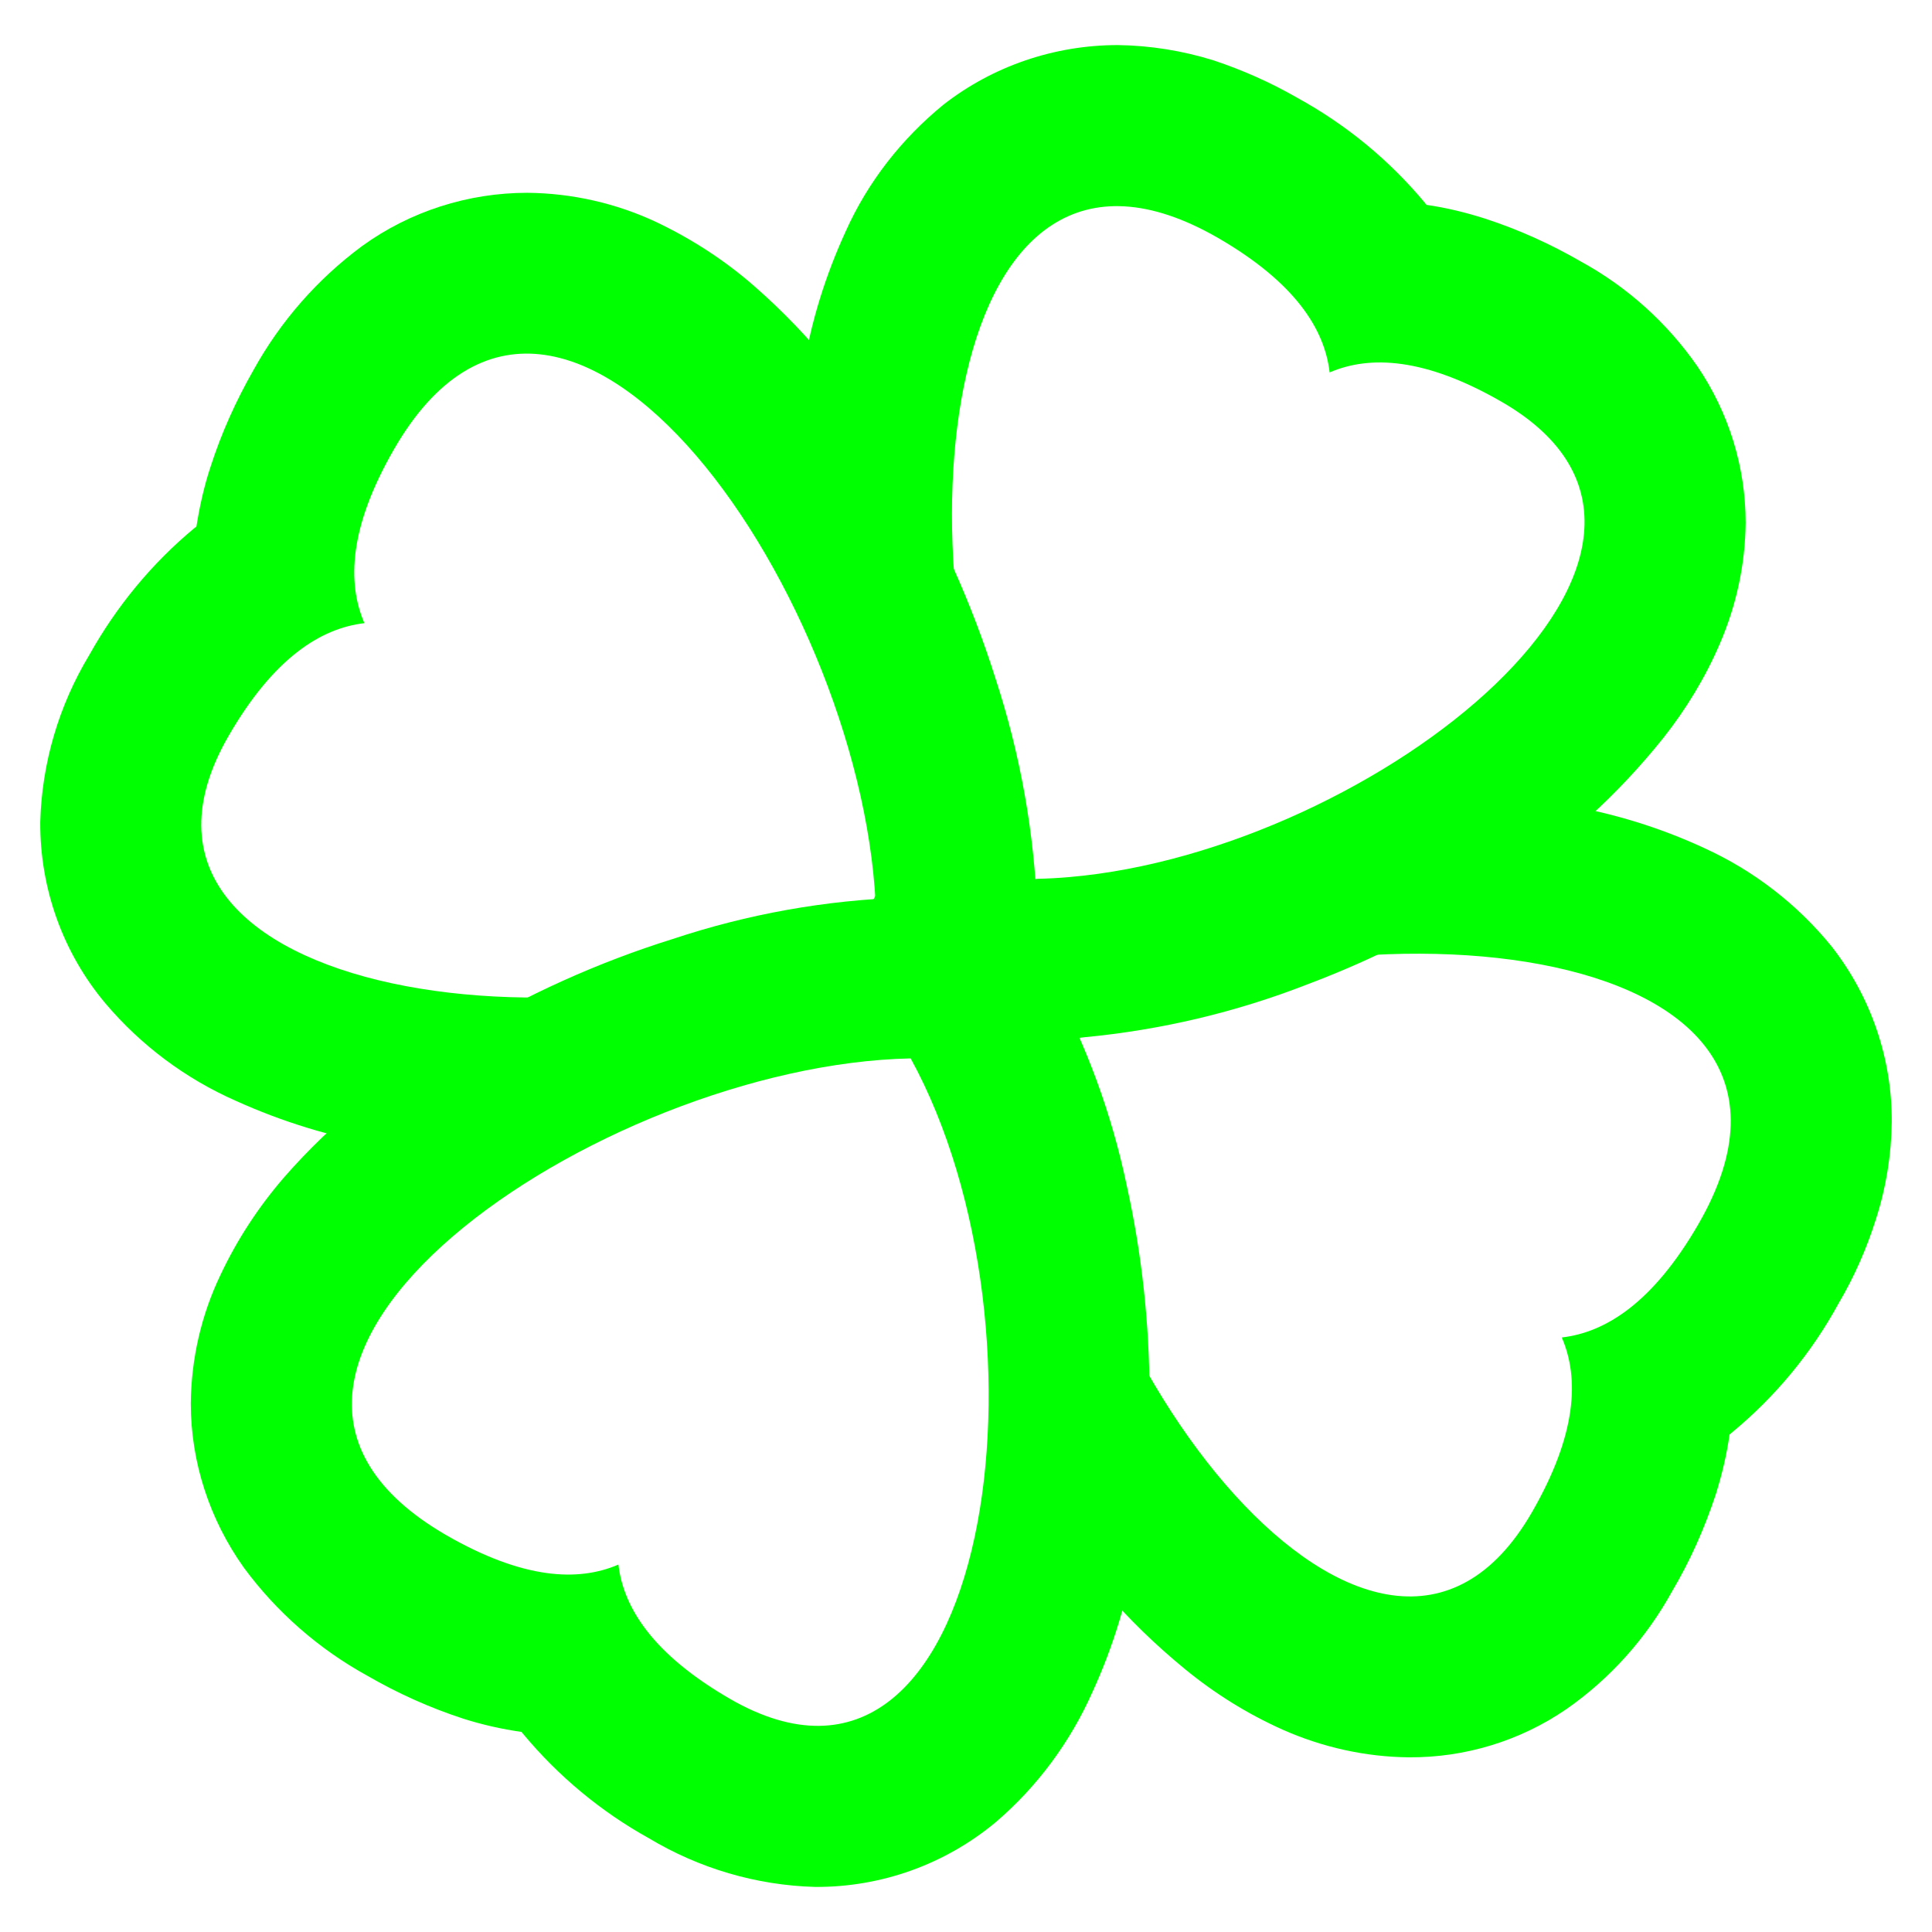 <?xml version="1.0" encoding="UTF-8" standalone="no"?><!-- Generator: Gravit.io --><svg xmlns="http://www.w3.org/2000/svg" xmlns:xlink="http://www.w3.org/1999/xlink" style="isolation:isolate" viewBox="0 0 48 48" width="48pt" height="48pt"><linearGradient id="_lgradient_10" x1="0" y1="0.5" x2="1" y2="0.5" gradientTransform="matrix(24.984,0,0,23.97,22.017,19.69)" gradientUnits="userSpaceOnUse"><stop offset="0%" stop-opacity="1" style="stop-color:rgb(0,255,0)"/><stop offset="97.826%" stop-opacity="1" style="stop-color:rgb(0,255,0)"/></linearGradient><path d=" M 26.024 25.847 C 32.907 22.062 46.431 23.078 42.194 30.417 C 41.075 32.351 39.9 33.103 38.802 33.229 C 39.24 34.244 39.175 35.638 38.06 37.572 C 34.247 44.182 26.185 33.706 26.018 25.847 M 24.14 22.32 C 25.84 21.41 29.12 22.73 31 22.32 C 32.86 21.89 33.29 19.7 35.2 19.69 C 36.43 19.69 37.66 19.79 38.87 20 C 40.07 20.2 41.24 20.56 42.34 21.07 C 43.57 21.63 44.66 22.47 45.51 23.52 C 46.48 24.76 47.01 26.3 47 27.88 C 46.99 28.69 46.86 29.5 46.61 30.28 C 46.38 31.01 46.07 31.72 45.68 32.38 C 45.01 33.61 44.11 34.7 43.03 35.59 C 43.01 35.61 42.99 35.62 42.97 35.64 C 42.9 36.14 42.78 36.64 42.63 37.12 C 42.35 37.97 41.99 38.78 41.54 39.54 C 40.9 40.7 40.01 41.7 38.92 42.46 C 37.77 43.25 36.4 43.67 35 43.66 C 33.92 43.65 32.85 43.41 31.86 42.97 C 30.99 42.58 30.17 42.07 29.43 41.46 C 28.71 40.87 28.04 40.22 27.43 39.51 C 26.81 38.78 26.24 38.02 25.72 37.21 C 24.65 35.56 27.57 31.13 26.94 29.26 C 26.041 25.047 21.881 25.697 22.02 25.99 M 42.97 35.64" fill-rule="evenodd" fill="url(#_lgradient_10)"/><linearGradient id="_lgradient_11" x1="0" y1="0.5" x2="1" y2="0.5" gradientTransform="matrix(23.721,0,0,24.71,19.649,1.12)" gradientUnits="userSpaceOnUse"><stop offset="0%" stop-opacity="1" style="stop-color:rgb(0,255,0)"/><stop offset="98.696%" stop-opacity="1" style="stop-color:rgb(0,255,0)"/></linearGradient><path d=" M 25.551 21.865 C 25.386 21.564 25.449 21.215 25.302 20.891 C 22.146 13.908 23.365 1.93 30.266 5.914 C 32.17 7.016 32.909 8.172 33.034 9.253 C 34.032 8.822 35.405 8.886 37.309 9.984 C 43.594 13.609 34.182 21.138 26.563 21.791 C 26.297 21.814 26.032 21.829 25.77 21.834 M 21.94 23.58 C 21.72 23.13 22.1 20.84 22.02 20.34 C 21.42 18.92 22.61 19.25 22.32 17.73 C 21.99 16.11 19.65 14.46 19.65 12.8 C 19.64 11.58 19.75 10.37 19.96 9.17 C 20.15 7.99 20.51 6.84 21.01 5.75 C 21.56 4.52 22.4 3.45 23.44 2.6 C 24.67 1.64 26.2 1.12 27.77 1.12 C 28.57 1.13 29.38 1.26 30.15 1.5 C 30.87 1.74 31.57 2.05 32.23 2.43 C 33.45 3.1 34.52 3.98 35.41 5.05 C 35.42 5.07 35.43 5.08 35.44 5.09 C 35.93 5.16 36.42 5.28 36.89 5.43 C 37.72 5.7 38.52 6.06 39.28 6.5 C 40.43 7.13 41.42 8.02 42.17 9.1 C 42.95 10.25 43.37 11.6 43.37 12.99 C 43.36 14.02 43.14 15.04 42.73 15.99 C 42.37 16.83 41.89 17.62 41.32 18.34 C 40.2 19.74 38.87 20.95 37.38 21.92 C 35.85 22.96 34.2 23.81 32.47 24.46 C 30.7 25.15 28.84 25.59 26.94 25.77 C 26.89 25.78 26.83 25.78 26.78 25.79 L 25.99 25.83 M 22.48 21 L 21.65 22.51 C 21.59 22.39 22.49 21.16 22.48 21 Z  M 35.44 5.09" fill-rule="evenodd" fill="url(#_lgradient_11)"/><linearGradient id="_lgradient_12" x1="0.4" y1="0.202" x2="0.365" y2="1.119" gradientTransform="matrix(24.77,0,0,23.991,1,4.79)" gradientUnits="userSpaceOnUse"><stop offset="0%" stop-opacity="1" style="stop-color:rgb(0,255,0)"/><stop offset="97.826%" stop-opacity="1" style="stop-color:rgb(0,255,0)"/></linearGradient><path d=" M 21.771 22.823 C 14.918 26.589 1.883 24.854 5.68 18.281 C 6.792 16.359 7.961 15.609 9.053 15.482 C 8.616 14.473 8.679 13.087 9.789 11.16 C 14.004 3.86 21.606 15.005 21.768 22.819 M 23.66 26.35 C 22.69 25.98 20.542 24.704 18.132 26.294 C 16.402 26.674 15.08 28.78 13.31 28.78 C 12.01 28.79 10.72 28.68 9.45 28.45 C 8.21 28.24 7.01 27.87 5.86 27.35 C 4.61 26.8 3.5 25.97 2.62 24.93 C 1.56 23.67 0.99 22.07 1 20.42 C 1.04 18.96 1.46 17.53 2.22 16.27 C 2.89 15.07 3.77 14 4.83 13.12 C 4.85 13.11 4.87 13.09 4.88 13.08 C 4.96 12.58 5.07 12.08 5.23 11.6 C 5.5 10.76 5.86 9.96 6.3 9.19 C 6.97 7.98 7.89 6.93 9 6.11 C 10.19 5.25 11.63 4.79 13.1 4.79 C 14.21 4.8 15.31 5.05 16.31 5.52 C 17.19 5.94 18.01 6.47 18.74 7.11 C 19.45 7.73 20.1 8.41 20.69 9.14 C 21.28 9.89 21.83 10.67 22.32 11.49 C 23.33 13.18 24.14 14.98 24.73 16.85 C 25.35 18.74 25.7 20.7 25.77 22.68 M 4.88 13.08" fill-rule="evenodd" fill="url(#_lgradient_12)"/><linearGradient id="_lgradient_13" x1="0" y1="0.5" x2="1" y2="0.5" gradientTransform="matrix(23.821,0,0,24.58,4.74,22.3)" gradientUnits="userSpaceOnUse"><stop offset="0%" stop-opacity="1" style="stop-color:rgb(0,255,0)"/><stop offset="51.739%" stop-opacity="1" style="stop-color:rgb(0,255,0)"/><stop offset="98.261%" stop-opacity="1" style="stop-color:rgb(0,255,0)"/></linearGradient><path d=" M 22.624 26.294 C 26.347 33.071 24.632 45.962 18.132 42.206 C 16.231 41.106 15.489 39.951 15.364 38.871 C 14.366 39.303 12.995 39.239 11.09 38.143 C 3.871 33.975 14.893 26.457 22.619 26.296 M 26.15 24.41 C 27 25.99 27.62 27.68 27.99 29.44 C 28.37 31.15 28.56 32.91 28.56 34.66 C 28.57 35.94 28.46 37.22 28.23 38.48 C 28.02 39.71 27.66 40.91 27.14 42.04 C 26.59 43.28 25.77 44.39 24.74 45.27 C 23.48 46.32 21.89 46.89 20.25 46.88 C 18.79 46.84 17.37 46.42 16.12 45.67 C 14.93 45.01 13.87 44.13 12.99 43.07 C 12.98 43.06 12.97 43.05 12.96 43.03 C 12.47 42.96 11.98 42.85 11.51 42.7 C 10.68 42.43 9.88 42.07 9.12 41.63 C 7.92 40.97 6.87 40.05 6.06 38.95 C 5.21 37.76 4.74 36.33 4.74 34.87 C 4.75 33.76 5 32.67 5.48 31.67 C 5.89 30.8 6.42 29.99 7.05 29.26 C 7.66 28.56 8.34 27.91 9.06 27.33 C 9.8 26.74 10.58 26.2 11.4 25.72 C 13.07 24.72 14.85 23.91 16.71 23.33 C 18.57 22.71 20.52 22.36 22.48 22.3 M 12.96 43.03" fill-rule="evenodd" fill="url(#_lgradient_13)"/></svg>